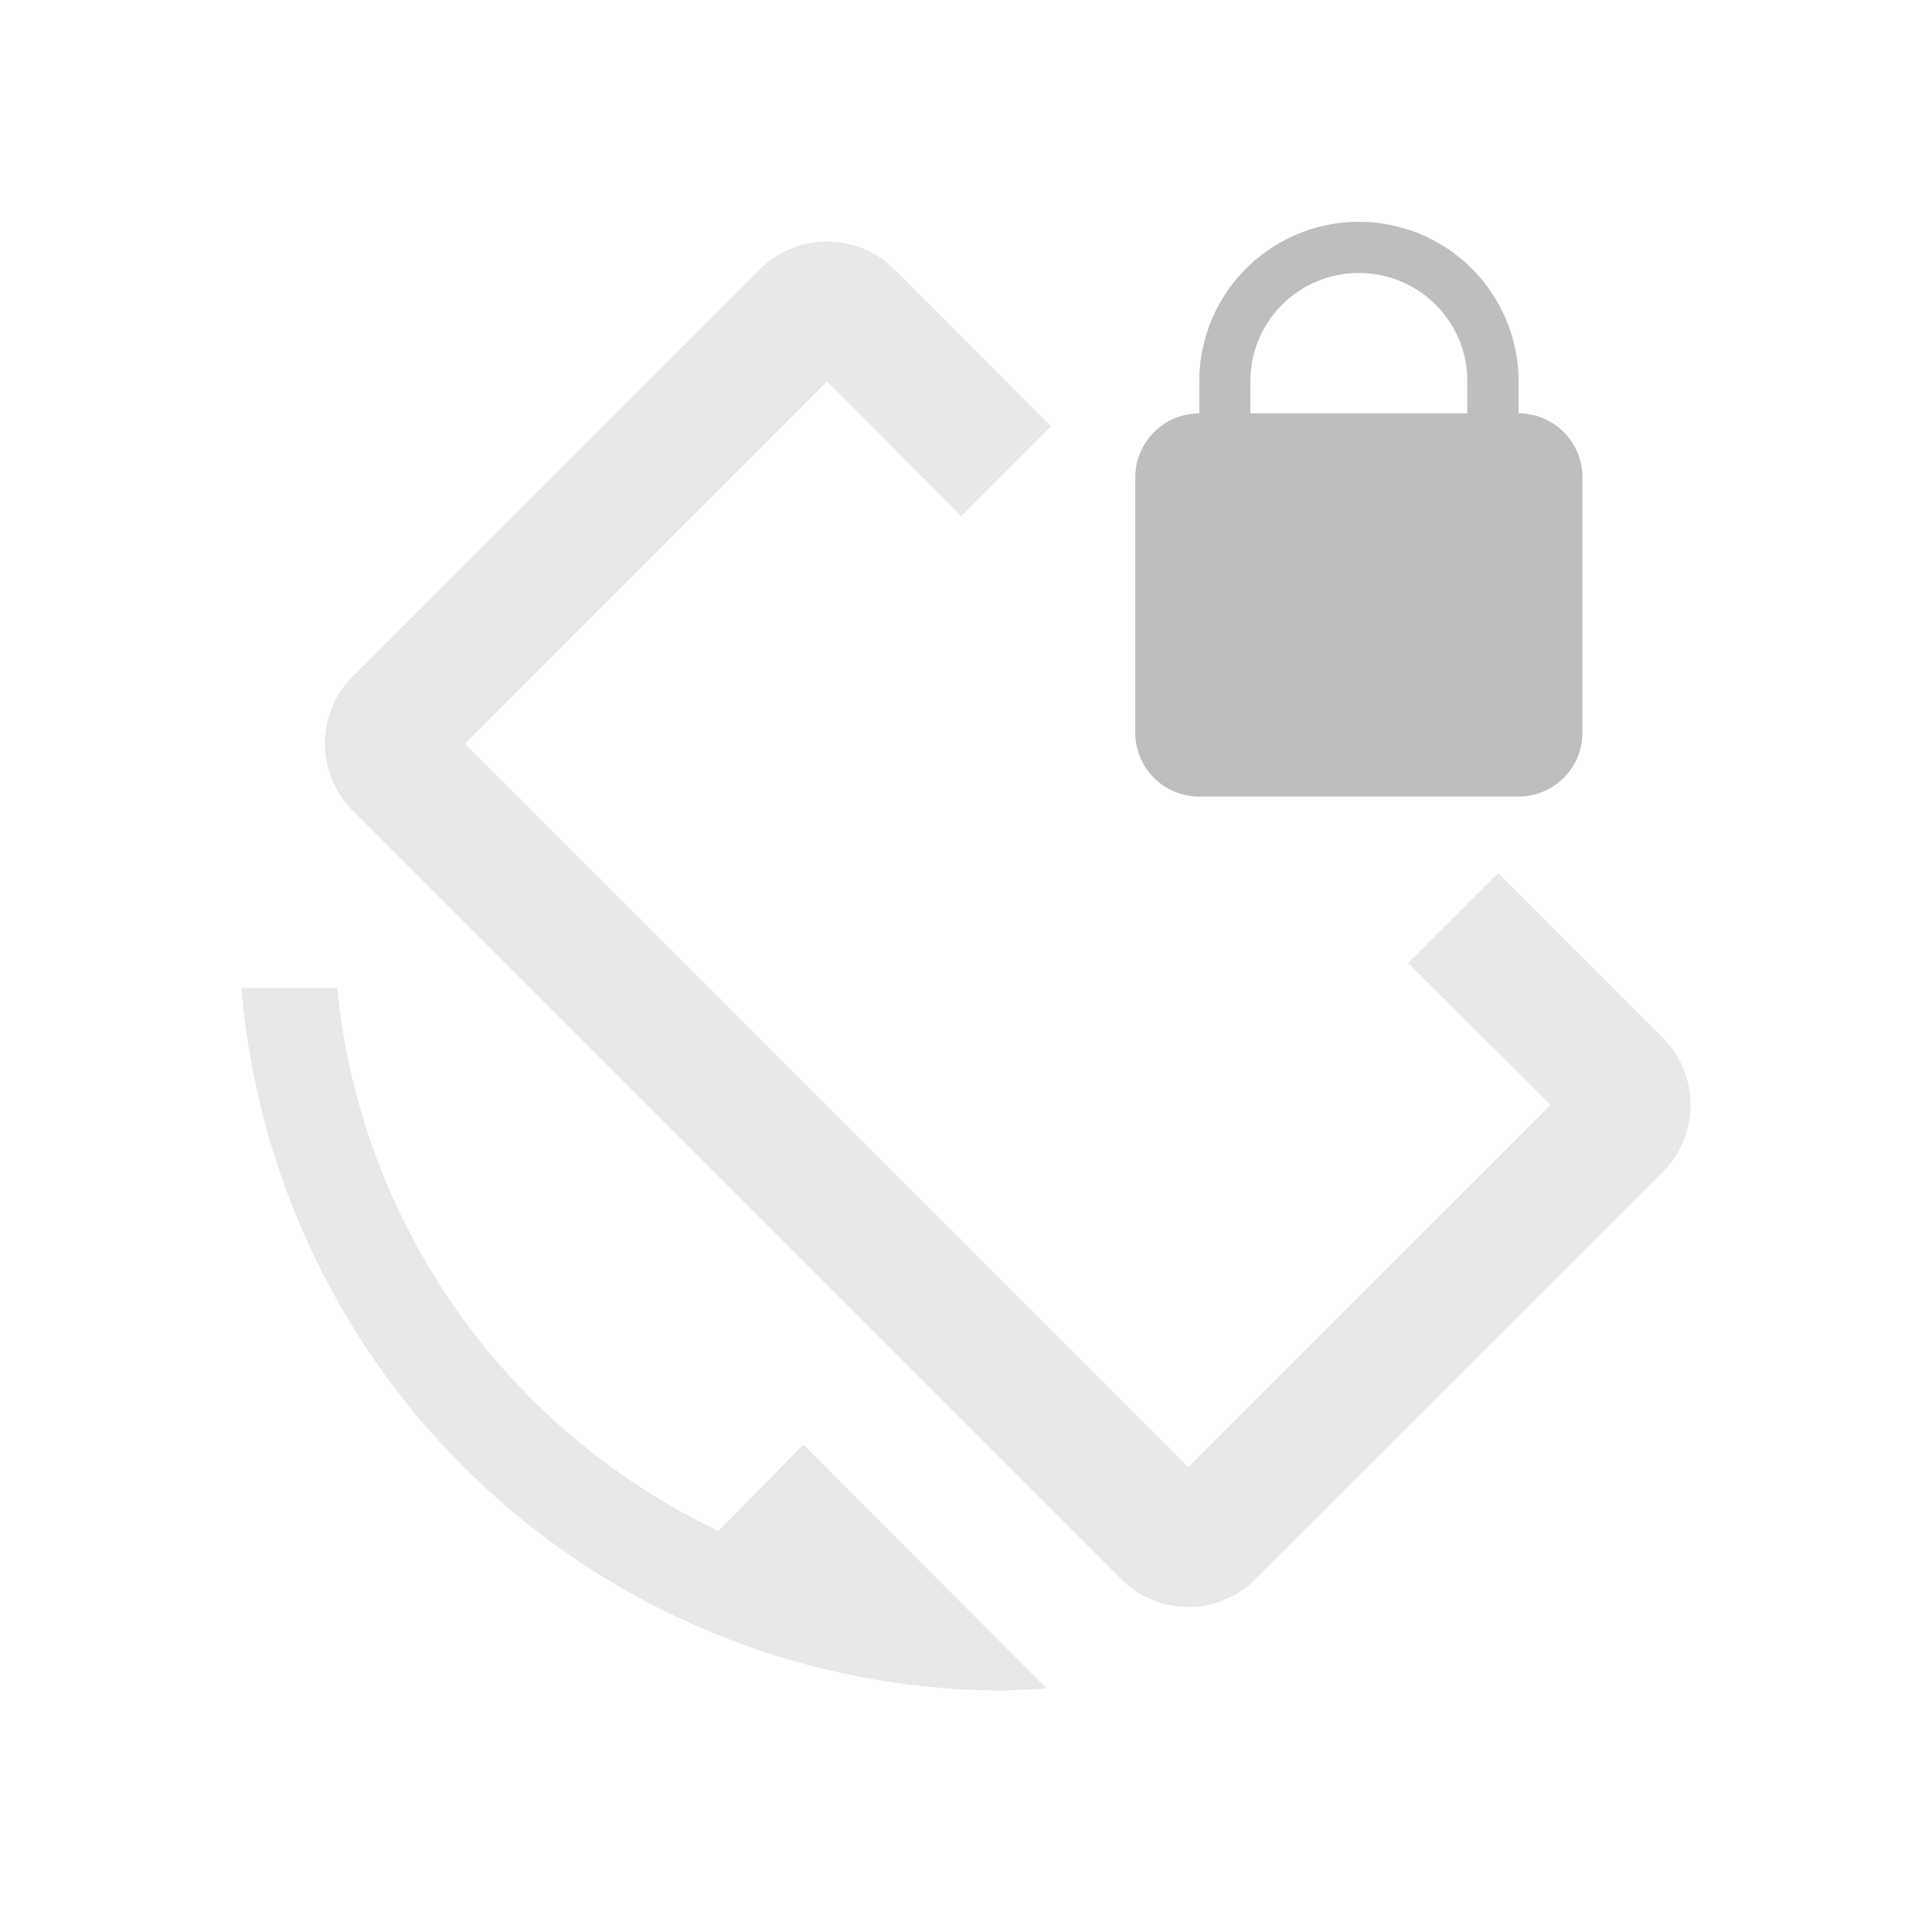 <svg xmlns="http://www.w3.org/2000/svg" viewBox="0 0 16 16">
  <path fill="#bebebe" d="M11.254 1.837A1.322 1.322 0 0 0 9.932 3.16v.264a.529.529 0 0 0-.53.529v2.115a.529.529 0 0 0 .529.529h2.645a.529.529 0 0 0 .529-.529V3.953a.529.529 0 0 0-.529-.53v-.264a1.322 1.322 0 0 0-1.322-1.322zm0 .424c.497 0 .898.401.898.898v.264h-1.797v-.264c0-.497.401-.898.898-.898z"/>
  <path fill="#bebebe" d="M13.766 8.59l-1.359-1.359-.746.746 1.18 1.174-2.999 2.998-5.991-5.991 2.998-2.999L7.96 4.275l.745-.745L7.41 2.234a.788.788 0 0 0-1.121 0L2.925 5.597a.788.788 0 0 0 0 1.121l6.356 6.356a.788.788 0 0 0 1.121 0l3.364-3.363a.788.788 0 0 0 0-1.121zM5.95 12.678a5.58 5.58 0 0 1-3.157-4.495H2A6.338 6.338 0 0 0 8.319 14l.349-.016-2.014-2.02z" opacity=".35"/>
</svg>
